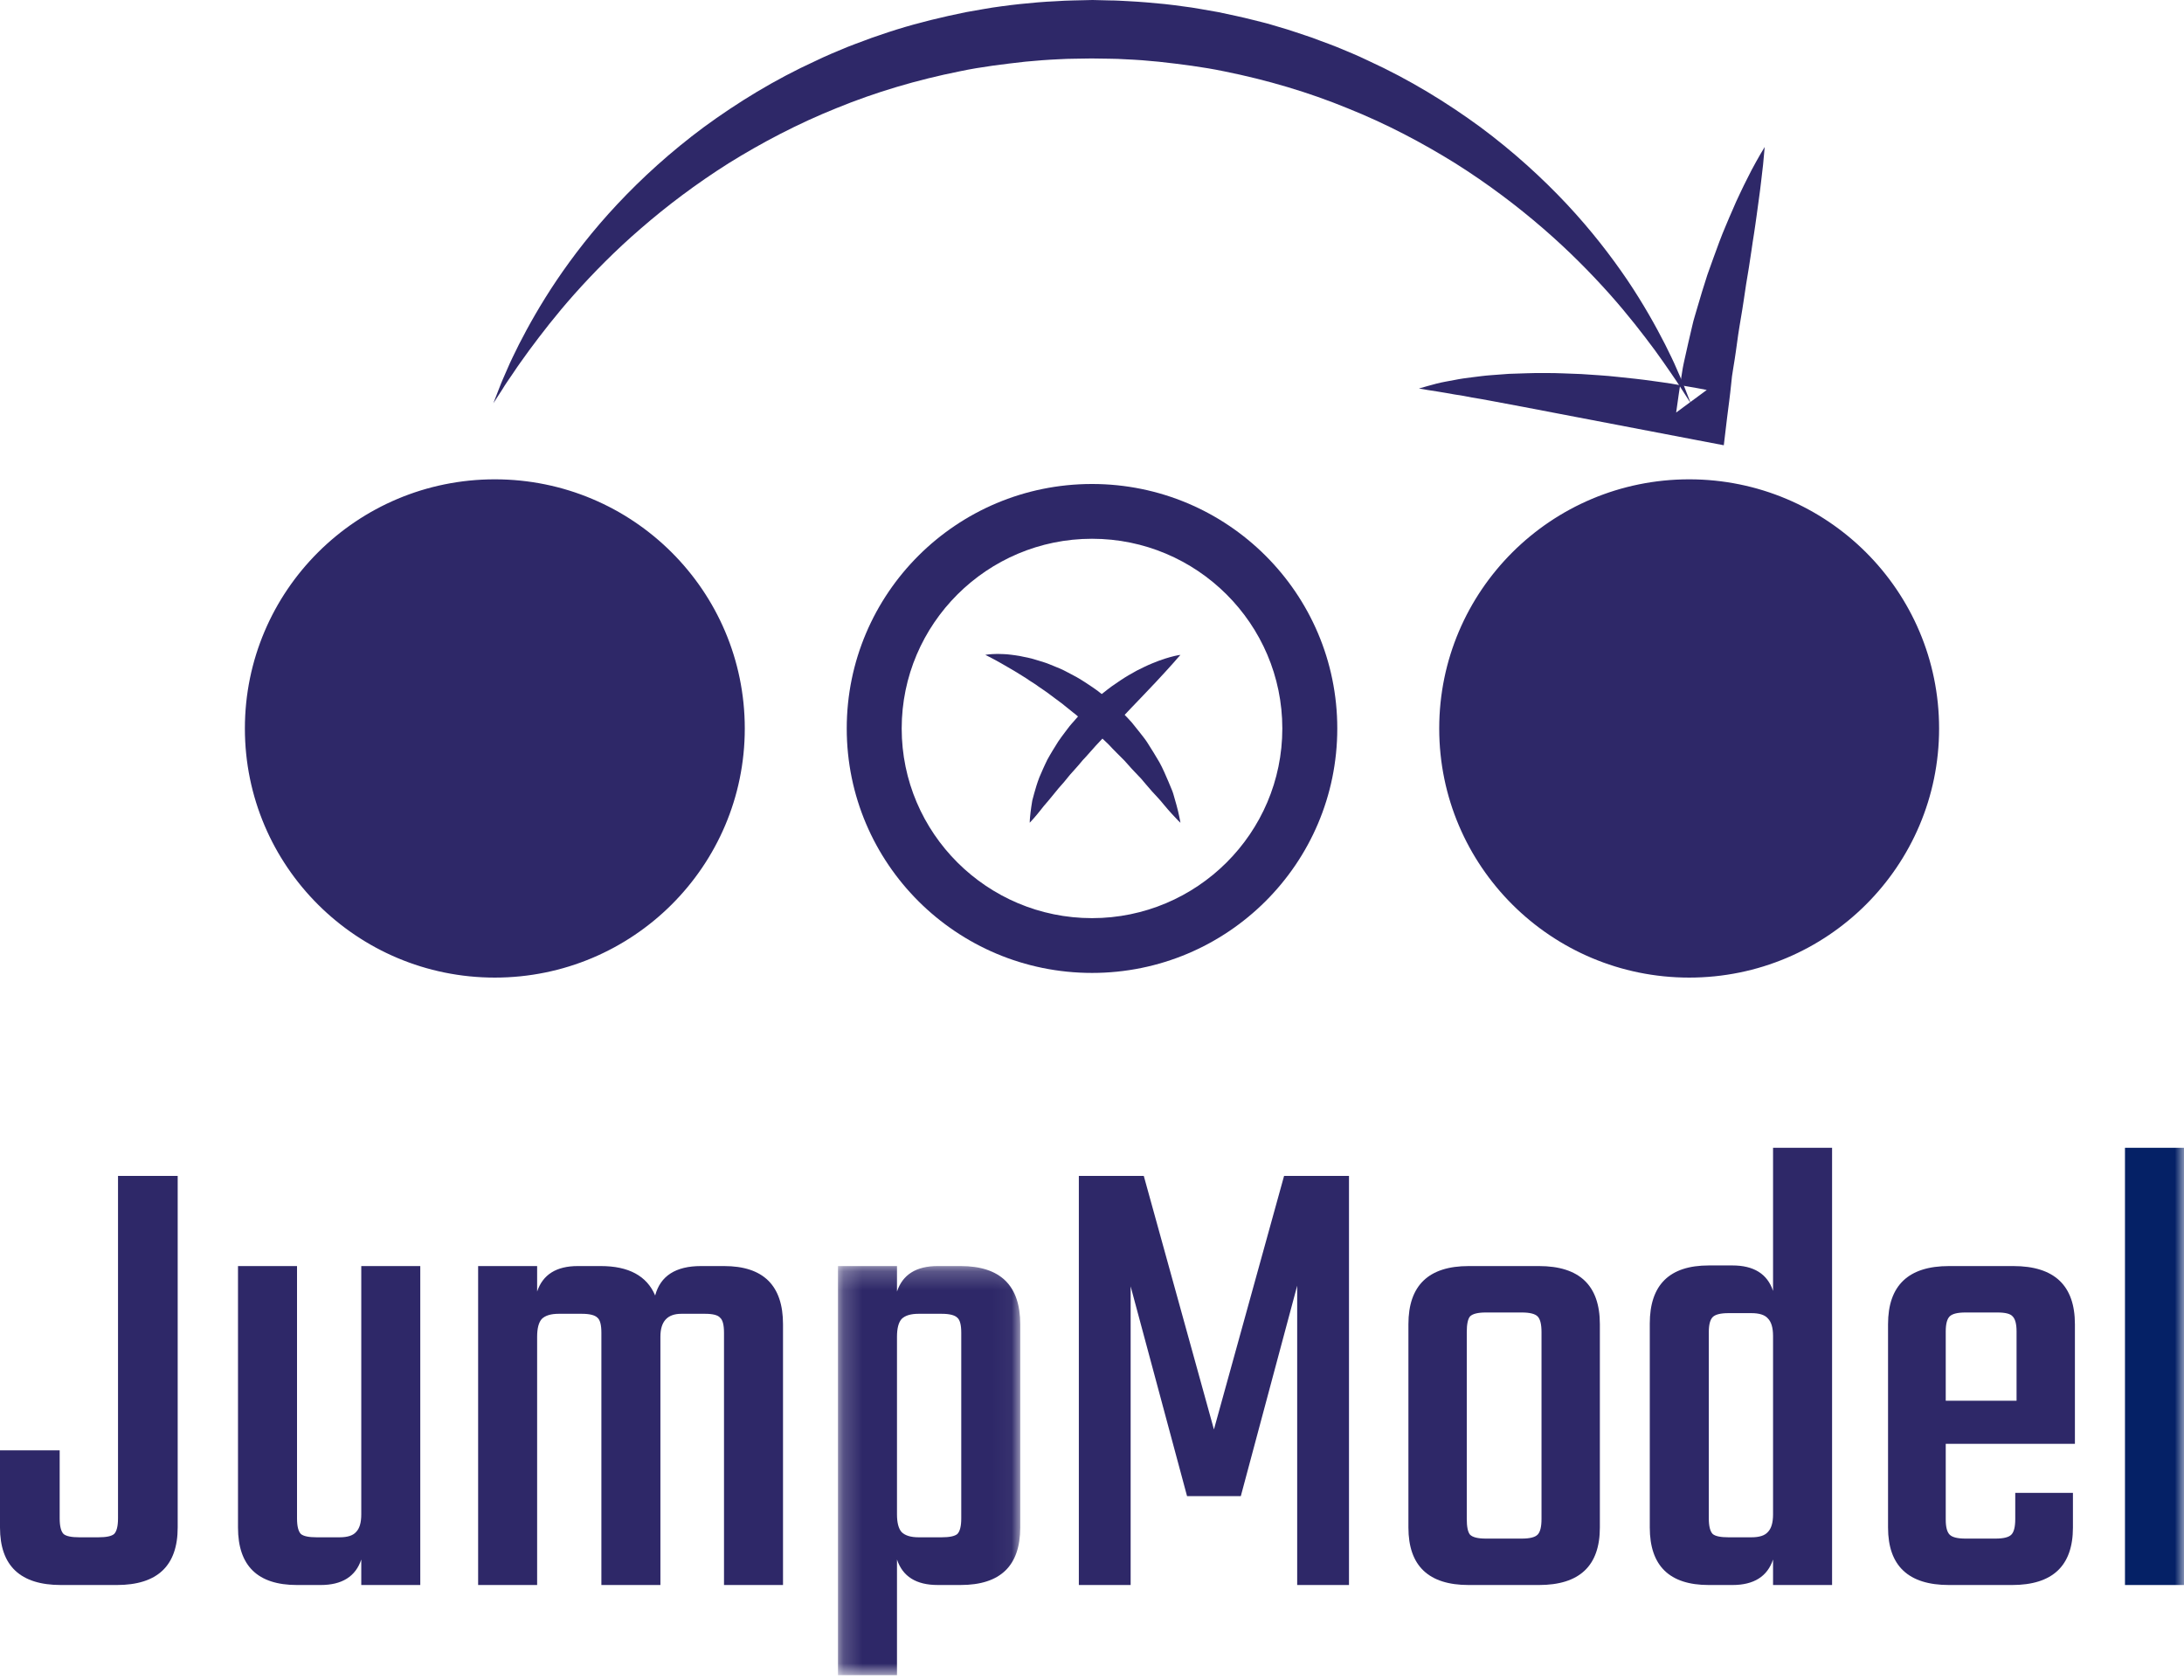 <?xml version="1.0" encoding="UTF-8"?>
<svg width="117px" height="90px" viewBox="0 0 117 90" version="1.1" xmlns="http://www.w3.org/2000/svg" xmlns:xlink="http://www.w3.org/1999/xlink">
    <!-- Generator: Sketch 52.6 (67491) - http://www.bohemiancoding.com/sketch -->
    <title>logo</title>
    <desc>Created with Sketch.</desc>
    <defs>
        <polygon id="path-1" points="0.192 0.21 9.956 0.21 9.956 22.126 0.192 22.126"></polygon>
        <polygon id="path-3" points="0 89.738 117 89.738 117 0 0 0"></polygon>
    </defs>
    <g id="Page-1" stroke="none" stroke-width="1" fill="none" fill-rule="evenodd">
        <g id="logo">
            <path d="M39.649,39.025 C39.649,46.256 33.767,52.119 26.508,52.119 C19.252,52.119 13.369,46.256 13.369,39.025 C13.369,31.789 19.252,25.927 26.508,25.927 C33.767,25.927 39.649,31.789 39.649,39.025" id="Fill-1" fill="#2E2868"></path>
            <path d="M39.649,39.025 C39.649,46.256 33.767,52.119 26.508,52.119 C19.252,52.119 13.369,46.256 13.369,39.025 C13.369,31.789 19.252,25.927 26.508,25.927 C33.767,25.927 39.649,31.789 39.649,39.025 Z" id="Stroke-3" stroke="#2E2868" stroke-width="0.5"></path>
            <path d="M58.502,25.927 C51.242,25.927 45.361,31.789 45.361,39.025 C45.361,46.256 51.242,52.119 58.502,52.119 C65.758,52.119 71.64,46.256 71.64,39.025 C71.64,31.789 65.758,25.927 58.502,25.927 M58.502,28.861 C64.121,28.861 68.696,33.421 68.696,39.025 C68.696,44.628 64.121,49.184 58.502,49.184 C52.88,49.184 48.305,44.628 48.305,39.025 C48.305,33.421 52.88,28.861 58.502,28.861" id="Fill-5" fill="#2E2868" fill-rule="nonzero"></path>
            <path d="M103.63,39.025 C103.63,46.256 97.749,52.119 90.493,52.119 C83.234,52.119 77.351,46.256 77.351,39.025 C77.351,31.789 83.234,25.927 90.493,25.927 C97.749,25.927 103.63,31.789 103.63,39.025" id="Fill-7" fill="#2E2868"></path>
            <path d="M103.63,39.025 C103.63,46.256 97.749,52.119 90.493,52.119 C83.234,52.119 77.351,46.256 77.351,39.025 C77.351,31.789 83.234,25.927 90.493,25.927 C97.749,25.927 103.63,31.789 103.63,39.025 Z" id="Stroke-9" stroke="#2E2868" stroke-width="0.5"></path>
            <path d="M26.429,21.603 C26.429,21.603 26.541,21.311 26.755,20.766 C26.857,20.49 27.005,20.162 27.176,19.771 C27.342,19.375 27.561,18.937 27.805,18.442 C28.306,17.463 28.962,16.289 29.825,15.008 C30.69,13.728 31.761,12.336 33.072,10.938 C34.383,9.54 35.928,8.128 37.707,6.809 C39.488,5.505 41.494,4.267 43.704,3.257 C44.25,2.991 44.817,2.757 45.387,2.521 C45.673,2.406 45.967,2.301 46.256,2.193 L46.695,2.029 L47.139,1.878 C48.322,1.464 49.55,1.133 50.798,0.854 C51.111,0.785 51.424,0.719 51.74,0.653 C52.056,0.597 52.372,0.542 52.689,0.486 C53.008,0.427 53.328,0.381 53.647,0.338 C53.97,0.299 54.29,0.249 54.612,0.22 L55.581,0.128 C55.904,0.095 56.229,0.086 56.552,0.066 C56.878,0.046 57.201,0.026 57.527,0.023 L58.532,5.98006644e-05 L59.467,0.023 C59.625,0.026 59.77,0.026 59.938,0.036 L60.435,0.062 C60.765,0.086 61.104,0.095 61.424,0.128 L62.392,0.217 C62.718,0.246 63.038,0.299 63.357,0.338 C63.676,0.377 63.995,0.424 64.311,0.482 C64.631,0.539 64.951,0.594 65.263,0.649 C65.58,0.716 65.892,0.785 66.205,0.85 C66.519,0.913 66.828,0.995 67.138,1.07 C67.447,1.152 67.757,1.218 68.064,1.31 C68.363,1.402 68.669,1.49 68.969,1.579 C69.272,1.674 69.569,1.779 69.865,1.875 L70.31,2.025 L70.747,2.19 C71.041,2.298 71.331,2.403 71.617,2.518 C72.19,2.754 72.756,2.987 73.303,3.253 C75.514,4.264 77.515,5.498 79.301,6.805 C81.079,8.125 82.621,9.536 83.935,10.935 C85.245,12.336 86.316,13.728 87.182,15.006 C88.046,16.289 88.697,17.463 89.198,18.442 C89.442,18.937 89.663,19.375 89.827,19.771 C89.998,20.162 90.147,20.49 90.249,20.766 C90.463,21.314 90.575,21.603 90.575,21.603 C90.575,21.603 90.407,21.341 90.091,20.849 C89.939,20.599 89.732,20.303 89.495,19.955 C89.261,19.604 88.974,19.21 88.661,18.77 C88.016,17.9 87.218,16.863 86.224,15.747 C85.226,14.631 84.047,13.43 82.667,12.238 C81.29,11.046 79.716,9.852 77.964,8.748 C76.205,7.655 74.275,6.631 72.19,5.798 C70.112,4.944 67.882,4.284 65.58,3.821 C64.43,3.582 63.252,3.437 62.072,3.306 L61.182,3.227 C60.887,3.201 60.6,3.194 60.31,3.177 L59.876,3.155 C59.727,3.148 59.565,3.148 59.411,3.145 L58.475,3.132 L57.609,3.145 C57.313,3.145 57.013,3.158 56.717,3.174 C56.421,3.194 56.121,3.198 55.824,3.227 L54.935,3.303 C53.756,3.437 52.58,3.575 51.427,3.818 C49.125,4.278 46.895,4.94 44.817,5.791 C42.732,6.628 40.799,7.649 39.04,8.741 C37.288,9.848 35.713,11.04 34.337,12.235 C32.957,13.423 31.781,14.627 30.783,15.743 C29.788,16.86 28.992,17.897 28.346,18.77 C28.029,19.21 27.743,19.601 27.513,19.952 C27.276,20.3 27.067,20.595 26.917,20.849 C26.597,21.341 26.429,21.603 26.429,21.603" id="Fill-11" fill="#2E2868"></path>
            <path d="M94.537,7.875 C94.514,8.19 94.475,8.505 94.451,8.817 L94.343,9.746 C94.274,10.367 94.178,10.977 94.099,11.591 C94.06,11.896 94.01,12.202 93.967,12.504 C93.921,12.812 93.868,13.111 93.829,13.416 C93.786,13.721 93.74,14.024 93.691,14.326 C93.642,14.627 93.595,14.93 93.542,15.228 L93.407,16.134 C93.364,16.437 93.312,16.732 93.262,17.034 C93.217,17.332 93.157,17.632 93.117,17.93 L92.993,18.823 C92.949,19.121 92.906,19.417 92.854,19.716 C92.834,19.864 92.804,20.012 92.785,20.159 L92.738,20.602 C92.68,21.19 92.597,21.777 92.524,22.364 L92.346,23.852 L90.884,23.573 L83.507,22.161 L81.653,21.806 L79.795,21.458 C79.482,21.393 79.172,21.35 78.859,21.295 L78.392,21.205 L77.921,21.131 C77.608,21.081 77.292,21.012 76.976,20.969 C76.656,20.918 76.34,20.874 76.014,20.812 C76.326,20.717 76.639,20.638 76.959,20.549 C77.275,20.468 77.594,20.418 77.918,20.356 C78.24,20.29 78.56,20.247 78.886,20.208 C79.208,20.169 79.531,20.122 79.854,20.1 L80.829,20.027 C81.152,20.012 81.478,20.008 81.801,19.995 C82.127,19.978 82.449,19.984 82.772,19.984 C83.099,19.984 83.421,19.984 83.744,20.001 L84.716,20.038 L85.681,20.103 C86.003,20.122 86.323,20.155 86.643,20.188 C86.966,20.218 87.284,20.254 87.604,20.29 C87.923,20.323 88.243,20.369 88.562,20.412 C88.882,20.458 89.201,20.497 89.518,20.549 L90.473,20.714 C90.793,20.769 91.106,20.822 91.434,20.89 L89.794,22.099 C89.886,21.469 89.969,20.832 90.071,20.201 L90.146,19.729 C90.173,19.571 90.209,19.42 90.242,19.266 C90.308,18.958 90.377,18.648 90.449,18.343 L90.664,17.422 C90.729,17.116 90.835,16.817 90.917,16.515 C91.006,16.213 91.092,15.915 91.184,15.616 L91.467,14.72 C91.569,14.424 91.678,14.129 91.783,13.837 C91.889,13.541 91.994,13.249 92.106,12.957 C92.218,12.664 92.33,12.373 92.455,12.087 C92.578,11.798 92.696,11.509 92.825,11.224 C92.949,10.938 93.071,10.649 93.21,10.37 C93.345,10.084 93.48,9.802 93.625,9.523 C93.76,9.244 93.911,8.965 94.063,8.69 C94.217,8.42 94.366,8.144 94.537,7.875" id="Fill-13" fill="#2E2868"></path>
            <path d="M63.238,35.082 C63.238,35.082 63.205,35.118 63.14,35.19 C63.077,35.259 62.988,35.371 62.872,35.498 C62.757,35.627 62.619,35.784 62.457,35.958 C62.3,36.135 62.115,36.323 61.92,36.539 C61.723,36.746 61.512,36.969 61.288,37.205 C61.061,37.432 60.833,37.692 60.586,37.938 C60.35,38.194 60.099,38.45 59.849,38.712 C59.608,38.988 59.339,39.237 59.102,39.52 C58.976,39.652 58.851,39.786 58.726,39.92 C58.604,40.058 58.482,40.193 58.364,40.327 C58.245,40.465 58.123,40.597 58.001,40.725 C57.889,40.859 57.777,40.997 57.662,41.122 C57.547,41.253 57.431,41.381 57.319,41.506 C57.214,41.634 57.115,41.762 57.01,41.884 C56.799,42.123 56.595,42.353 56.424,42.576 C56.249,42.796 56.075,42.996 55.919,43.177 C55.775,43.361 55.646,43.525 55.534,43.656 C55.426,43.79 55.327,43.893 55.264,43.964 C55.199,44.034 55.163,44.073 55.163,44.073 C55.163,44.073 55.163,44.024 55.169,43.928 C55.178,43.833 55.185,43.695 55.208,43.518 C55.228,43.341 55.261,43.127 55.301,42.884 C55.36,42.645 55.436,42.383 55.524,42.09 C55.574,41.946 55.617,41.792 55.679,41.644 C55.742,41.489 55.811,41.338 55.88,41.181 C55.949,41.02 56.032,40.859 56.108,40.695 C56.193,40.534 56.292,40.377 56.387,40.213 C56.483,40.052 56.585,39.888 56.69,39.724 C56.799,39.562 56.918,39.405 57.036,39.247 C57.158,39.093 57.27,38.925 57.405,38.775 C57.537,38.624 57.671,38.473 57.804,38.322 C58.074,38.026 58.37,37.754 58.663,37.488 C58.802,37.347 58.96,37.232 59.111,37.11 C59.263,36.992 59.408,36.871 59.563,36.762 C59.872,36.549 60.168,36.342 60.468,36.168 C60.617,36.086 60.761,36.001 60.903,35.922 C61.048,35.85 61.189,35.777 61.324,35.715 C61.592,35.584 61.851,35.486 62.079,35.397 C62.312,35.314 62.514,35.245 62.688,35.2 C63.031,35.104 63.238,35.082 63.238,35.082" id="Fill-15" fill="#2E2868"></path>
            <path d="M52.787,35.082 C52.787,35.082 52.844,35.066 52.956,35.056 C53.064,35.045 53.225,35.033 53.433,35.03 C53.637,35.036 53.891,35.036 54.174,35.075 C54.316,35.095 54.468,35.111 54.625,35.14 C54.784,35.171 54.948,35.21 55.123,35.245 C55.297,35.279 55.469,35.341 55.653,35.393 C55.834,35.45 56.025,35.502 56.213,35.581 C56.401,35.653 56.591,35.738 56.789,35.817 C56.987,35.899 57.175,36.011 57.372,36.11 C57.771,36.306 58.153,36.562 58.538,36.821 C58.927,37.077 59.276,37.399 59.645,37.692 C59.978,38.023 60.32,38.351 60.626,38.696 C60.774,38.877 60.916,39.054 61.055,39.231 C61.193,39.414 61.338,39.582 61.456,39.766 C61.693,40.134 61.914,40.498 62.115,40.84 C62.306,41.187 62.451,41.542 62.589,41.858 C62.656,42.018 62.721,42.172 62.78,42.317 C62.843,42.464 62.879,42.612 62.918,42.747 C62.998,43.019 63.064,43.256 63.11,43.452 C63.159,43.649 63.185,43.807 63.209,43.912 C63.231,44.021 63.238,44.076 63.238,44.076 C63.238,44.076 63.195,44.036 63.116,43.958 C63.044,43.879 62.929,43.764 62.794,43.616 C62.658,43.469 62.5,43.289 62.326,43.078 C62.158,42.865 61.944,42.642 61.719,42.398 C61.611,42.274 61.499,42.146 61.384,42.011 C61.262,41.88 61.163,41.729 61.025,41.601 C60.764,41.332 60.498,41.046 60.237,40.744 C59.954,40.459 59.658,40.173 59.375,39.865 C59.072,39.579 58.765,39.287 58.459,38.998 C58.301,38.863 58.139,38.726 57.982,38.588 C57.82,38.453 57.675,38.302 57.504,38.181 C57.343,38.052 57.181,37.924 57.023,37.794 C56.871,37.659 56.697,37.554 56.543,37.429 C56.384,37.314 56.229,37.189 56.071,37.077 C55.916,36.969 55.758,36.867 55.607,36.759 C55.462,36.645 55.304,36.559 55.159,36.461 C55.014,36.368 54.876,36.263 54.734,36.185 C54.458,36.014 54.2,35.853 53.967,35.725 C53.736,35.581 53.525,35.479 53.35,35.374 C53.176,35.285 53.038,35.204 52.942,35.16 C52.84,35.104 52.787,35.082 52.787,35.082" id="Fill-17" fill="#2E2868"></path>
            <path d="M6e-05,77.695 L3.197,77.695 L3.197,81.336 C3.197,81.756 3.267,82.037 3.407,82.177 C3.547,82.294 3.829,82.352 4.25,82.352 L5.269,82.352 C5.691,82.352 5.972,82.294 6.111,82.177 C6.252,82.037 6.322,81.756 6.322,81.336 L6.322,62.992 L9.519,62.992 L9.519,81.826 C9.519,83.88 8.431,84.908 6.252,84.908 L3.267,84.908 C1.089,84.908 6e-05,83.88 6e-05,81.826 L6e-05,77.695 Z" id="Fill-19" fill="#2E2868"></path>
            <path d="M19.354,67.822 L22.515,67.822 L22.515,84.908 L19.354,84.908 L19.354,83.542 C19.049,84.452 18.323,84.908 17.176,84.908 L15.912,84.908 C13.804,84.908 12.75,83.88 12.75,81.827 L12.75,67.822 L15.912,67.822 L15.912,81.336 C15.912,81.757 15.981,82.037 16.121,82.177 C16.262,82.294 16.543,82.352 16.965,82.352 L18.194,82.352 C18.616,82.352 18.908,82.258 19.072,82.071 C19.26,81.885 19.354,81.57 19.354,81.126 L19.354,67.822 Z" id="Fill-21" fill="#2E2868"></path>
            <path d="M37.556,67.822 L38.786,67.822 C40.894,67.822 41.947,68.862 41.947,70.939 L41.947,84.908 L38.786,84.908 L38.786,71.394 C38.786,70.974 38.715,70.705 38.576,70.588 C38.459,70.449 38.189,70.379 37.767,70.379 L36.503,70.379 C35.754,70.379 35.379,70.787 35.379,71.604 L35.379,84.908 L32.217,84.908 L32.217,71.394 C32.217,70.974 32.147,70.705 32.006,70.588 C31.867,70.449 31.586,70.379 31.164,70.379 L29.934,70.379 C29.513,70.379 29.209,70.471 29.021,70.658 C28.857,70.845 28.775,71.16 28.775,71.604 L28.775,84.908 L25.614,84.908 L25.614,67.822 L28.775,67.822 L28.775,69.187 C29.08,68.278 29.806,67.822 30.953,67.822 L32.182,67.822 C33.681,67.822 34.652,68.348 35.098,69.398 C35.379,68.348 36.198,67.822 37.556,67.822" id="Fill-23" fill="#2E2868"></path>
            <g id="Group-27" transform="translate(44.7, 67.612)">
                <g id="Fill-25-Clipped">
                    <mask id="mask-2" fill="white">
                        <use xlink:href="#path-1"></use>
                    </mask>
                    <g id="path-1"></g>
                    <path d="M6.796,13.724 L6.796,3.782 C6.796,3.362 6.725,3.093 6.585,2.976 C6.444,2.837 6.163,2.767 5.741,2.767 L4.512,2.767 C4.091,2.767 3.786,2.859 3.599,3.046 C3.435,3.233 3.353,3.548 3.353,3.992 L3.353,13.514 C3.353,13.957 3.435,14.273 3.599,14.459 C3.786,14.646 4.091,14.74 4.512,14.74 L5.741,14.74 C6.163,14.74 6.444,14.682 6.585,14.565 C6.725,14.425 6.796,14.144 6.796,13.724 M5.531,0.21 L6.761,0.21 C8.891,0.21 9.956,1.25 9.956,3.327 L9.956,14.214 C9.956,16.268 8.891,17.295 6.761,17.295 L5.531,17.295 C4.383,17.295 3.657,16.84 3.353,15.93 L3.353,22.126 L0.192,22.126 L0.192,0.21 L3.353,0.21 L3.353,1.575 C3.657,0.666 4.383,0.21 5.531,0.21" id="Fill-25" fill="#2E2868" fill-rule="nonzero" mask="url(#mask-2)"></path>
                </g>
            </g>
            <polygon id="Fill-28" fill="#2E2868" points="60.57 84.908 57.795 84.908 57.795 62.992 61.274 62.992 65.032 76.575 68.79 62.992 72.267 62.992 72.267 84.908 69.492 84.908 69.492 68.874 66.472 80.146 63.592 80.146 60.57 68.909"></polygon>
            <path d="M82.581,81.371 L82.581,71.359 C82.581,70.938 82.511,70.658 82.37,70.518 C82.229,70.379 81.949,70.309 81.527,70.309 L79.595,70.309 C79.174,70.309 78.893,70.379 78.752,70.518 C78.635,70.658 78.577,70.938 78.577,71.359 L78.577,81.371 C78.577,81.791 78.635,82.072 78.752,82.212 C78.893,82.352 79.174,82.421 79.595,82.421 L81.527,82.421 C81.949,82.421 82.229,82.352 82.37,82.212 C82.511,82.072 82.581,81.791 82.581,81.371 M78.682,67.822 L82.44,67.822 C84.619,67.822 85.707,68.862 85.707,70.938 L85.707,81.826 C85.707,83.88 84.619,84.908 82.44,84.908 L78.682,84.908 C76.528,84.908 75.451,83.88 75.451,81.826 L75.451,70.938 C75.451,68.862 76.528,67.822 78.682,67.822" id="Fill-30" fill="#2E2868" fill-rule="nonzero"></path>
            <path d="M92.597,82.352 L93.826,82.352 C94.248,82.352 94.54,82.259 94.704,82.072 C94.891,81.885 94.985,81.57 94.985,81.126 L94.985,71.569 C94.985,71.125 94.891,70.81 94.704,70.623 C94.54,70.437 94.248,70.344 93.826,70.344 L92.597,70.344 C92.175,70.344 91.893,70.414 91.754,70.553 C91.614,70.693 91.543,70.962 91.543,71.359 L91.543,81.336 C91.543,81.756 91.614,82.037 91.754,82.177 C91.893,82.294 92.175,82.352 92.597,82.352 Z M94.985,61.486 L98.147,61.486 L98.147,84.908 L94.985,84.908 L94.985,83.542 C94.68,84.452 93.955,84.908 92.808,84.908 L91.543,84.908 C89.435,84.908 88.381,83.88 88.381,81.826 L88.381,70.904 C88.381,68.827 89.435,67.789 91.543,67.789 L92.808,67.789 C93.955,67.789 94.68,68.243 94.985,69.153 L94.985,61.486 Z" id="Fill-32" fill="#2E2868" fill-rule="nonzero"></path>
            <path d="M104.236,75.035 L108.03,75.035 L108.03,71.324 C108.03,70.927 107.96,70.658 107.819,70.518 C107.702,70.379 107.432,70.309 107.011,70.309 L105.291,70.309 C104.868,70.309 104.588,70.379 104.447,70.518 C104.306,70.658 104.236,70.927 104.236,71.324 L104.236,75.035 Z M104.412,67.822 L107.855,67.822 C110.055,67.822 111.156,68.862 111.156,70.939 L111.156,77.345 L104.236,77.345 L104.236,81.406 C104.236,81.803 104.306,82.071 104.447,82.212 C104.588,82.352 104.868,82.421 105.291,82.421 L106.905,82.421 C107.327,82.421 107.609,82.352 107.749,82.212 C107.89,82.071 107.96,81.792 107.96,81.371 L107.96,79.971 L111.05,79.971 L111.05,81.827 C111.05,83.88 109.962,84.908 107.784,84.908 L104.412,84.908 C102.234,84.908 101.145,83.88 101.145,81.827 L101.145,70.939 C101.145,68.862 102.234,67.822 104.412,67.822 Z" id="Fill-34" fill="#2E2868" fill-rule="nonzero"></path>
            <g id="Fill-36-Clipped">
                <mask id="mask-4" fill="white">
                    <use xlink:href="#path-3"></use>
                </mask>
                <g id="path-3"></g>
                <polygon id="Fill-36" fill="#052166" mask="url(#mask-4)" points="113.838 84.908 117 84.908 117 61.486 113.838 61.486"></polygon>
            </g>
        </g>
    </g>
</svg>